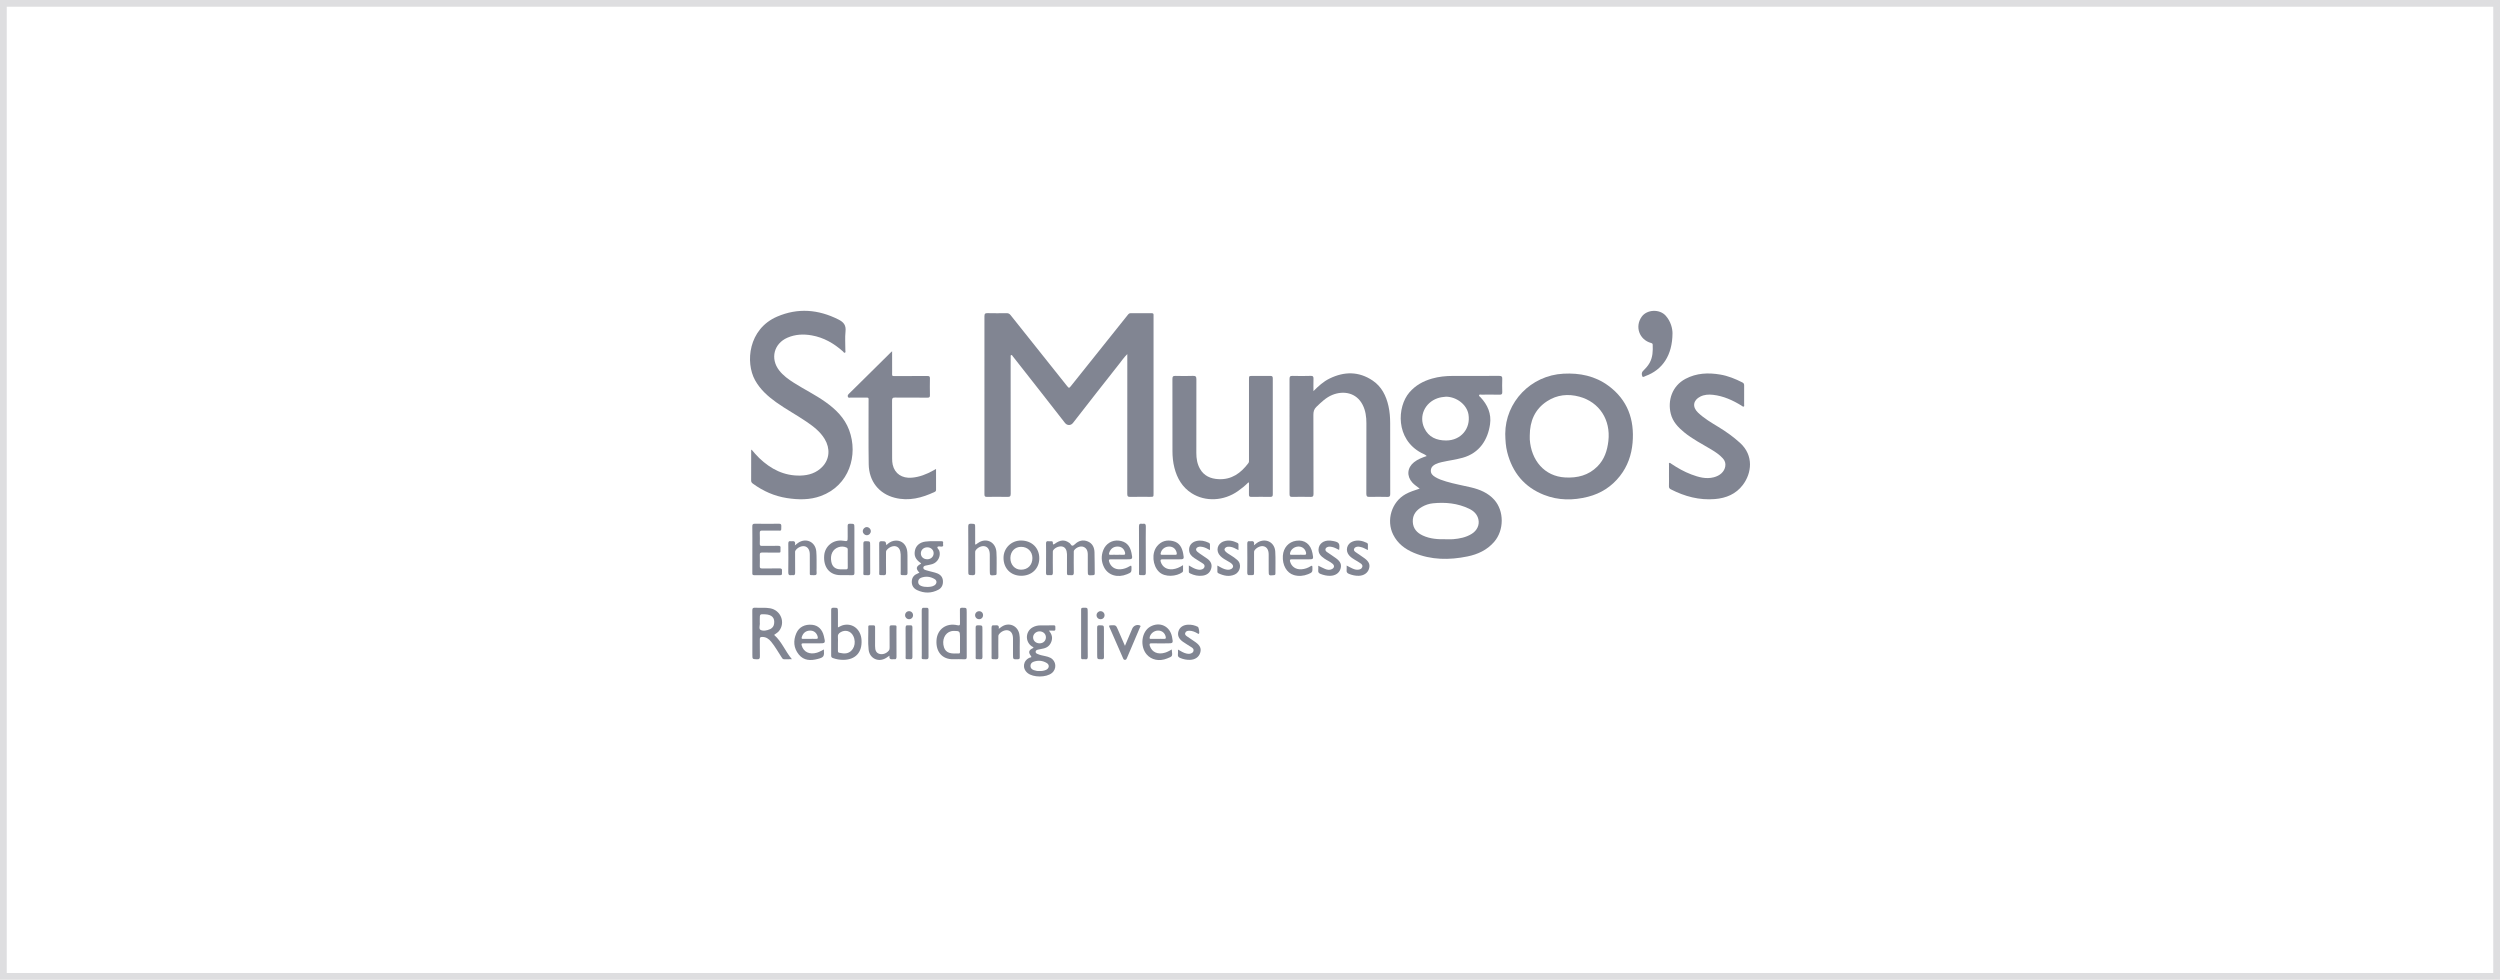 <svg width="370" height="145" viewBox="0 0 370 145" fill="none" xmlns="http://www.w3.org/2000/svg">
<rect x="0.5" y="0.5" width="369" height="144" stroke="#DEDEE0"/>
<g clip-path="url(#clip0)">
<path d="M166.84 52.404C166.351 52.892 166.02 53.377 165.66 53.835C163.369 56.747 161.076 59.658 158.808 62.588C158.474 63.018 157.932 63 157.611 62.586C155.251 59.544 152.866 56.521 150.49 53.492C150.288 53.234 150.087 52.973 149.881 52.717C149.82 52.641 149.773 52.502 149.65 52.554C149.534 52.602 149.581 52.739 149.58 52.838C149.575 53.261 149.576 53.683 149.576 54.107C149.577 60.425 149.574 66.743 149.586 73.06C149.587 73.453 149.467 73.549 149.099 73.541C148.095 73.517 147.09 73.525 146.085 73.537C145.815 73.541 145.696 73.493 145.696 73.173C145.706 64.383 145.707 55.594 145.697 46.804C145.696 46.425 145.817 46.339 146.161 46.346C147.099 46.366 148.039 46.364 148.978 46.349C149.241 46.345 149.405 46.435 149.569 46.64C152.331 50.117 155.099 53.589 157.869 57.06C158.216 57.496 158.218 57.489 158.559 57.06C161.356 53.559 164.154 50.061 166.949 46.559C167.055 46.427 167.171 46.351 167.345 46.352C168.376 46.356 169.407 46.359 170.438 46.351C170.659 46.349 170.748 46.431 170.726 46.653C170.716 46.758 170.725 46.864 170.725 46.97C170.725 55.654 170.725 64.338 170.725 73.022C170.725 73.536 170.725 73.534 170.207 73.533C169.228 73.531 168.25 73.517 167.272 73.541C166.923 73.549 166.833 73.444 166.834 73.097C166.844 66.726 166.841 60.355 166.841 53.985C166.84 53.49 166.84 52.995 166.84 52.404Z" fill="#818592"/>
<path d="M210.113 72.314C209.701 71.995 209.329 71.755 209.028 71.424C208.157 70.463 208.26 69.221 209.27 68.413C209.825 67.97 210.466 67.726 211.155 67.494C210.918 67.253 210.625 67.169 210.367 67.033C206.513 64.995 206.758 60.218 208.583 58.085C209.487 57.028 210.64 56.401 211.944 56.028C212.943 55.742 213.965 55.637 215.001 55.638C217.296 55.641 219.592 55.646 221.887 55.632C222.23 55.63 222.348 55.726 222.334 56.078C222.311 56.725 222.313 57.374 222.336 58.02C222.348 58.345 222.226 58.419 221.928 58.413C221.042 58.395 220.154 58.404 219.267 58.408C219.144 58.409 218.97 58.339 218.909 58.472C218.844 58.612 219.017 58.69 219.101 58.78C220.167 59.91 220.752 61.233 220.523 62.81C220.196 65.072 218.976 67.045 216.487 67.744C215.454 68.034 214.391 68.161 213.349 68.4C213.055 68.468 212.768 68.551 212.495 68.681C212.096 68.871 211.791 69.139 211.765 69.623C211.739 70.102 212.044 70.377 212.398 70.594C212.902 70.905 213.462 71.091 214.024 71.261C215.238 71.628 216.487 71.837 217.717 72.133C219.017 72.445 220.24 72.946 221.156 73.976C222.635 75.638 222.614 78.463 221.155 80.172C220.096 81.411 218.705 82.044 217.171 82.356C214.49 82.902 211.825 82.894 209.251 81.816C207.946 81.269 206.85 80.449 206.189 79.123C205.133 77.007 205.953 74.3 208.006 73.146C208.648 72.785 209.345 72.572 210.113 72.314ZM214.005 79.807C214.356 79.807 214.71 79.832 215.059 79.802C216.026 79.719 216.97 79.536 217.815 79.01C218.601 78.521 218.995 77.697 218.802 76.862C218.626 76.095 218.098 75.612 217.424 75.29C215.725 74.477 213.926 74.303 212.081 74.488C211.508 74.546 210.96 74.726 210.454 75.017C209.603 75.506 209.045 76.185 209.093 77.239C209.14 78.241 209.713 78.856 210.564 79.253C211.658 79.763 212.827 79.832 214.005 79.807ZM214.014 58.709C213.794 58.734 213.573 58.747 213.355 58.787C213.151 58.823 212.946 58.872 212.75 58.941C210.868 59.605 209.972 61.58 210.789 63.341C211.427 64.716 212.624 65.191 214.032 65.191C216.202 65.191 217.685 63.437 217.334 61.331C217.096 59.902 215.607 58.733 214.014 58.709Z" fill="#818592"/>
<path d="M111.226 66.537C111.602 66.972 111.959 67.402 112.361 67.788C114.075 69.433 116.053 70.446 118.467 70.385C119.704 70.353 120.837 69.998 121.722 69.066C122.781 67.95 122.897 66.377 122.051 64.973C121.386 63.871 120.396 63.12 119.365 62.416C117.896 61.411 116.323 60.572 114.873 59.534C113.629 58.642 112.502 57.635 111.744 56.261C110.297 53.636 110.746 48.698 115.012 46.86C118.075 45.54 121.107 45.786 124.082 47.282C124.868 47.677 125.237 48.134 125.137 49.061C125.04 49.976 125.116 50.909 125.113 51.834C125.112 51.959 125.18 52.135 125.06 52.199C124.922 52.272 124.846 52.091 124.755 52.009C123.417 50.818 121.915 49.952 120.141 49.638C118.911 49.42 117.701 49.473 116.534 49.981C114.54 50.851 113.973 53.063 115.303 54.8C115.905 55.587 116.695 56.146 117.515 56.666C119.039 57.635 120.667 58.428 122.144 59.475C123.675 60.56 124.994 61.833 125.672 63.652C127.052 67.357 125.685 71.871 121.479 73.41C119.838 74.01 118.152 73.977 116.458 73.713C114.618 73.426 112.96 72.694 111.452 71.597C111.29 71.478 111.167 71.365 111.168 71.124C111.18 69.63 111.174 68.137 111.175 66.643C111.175 66.621 111.195 66.6 111.226 66.537Z" fill="#818592"/>
<path d="M222.776 64.213C222.794 59.505 226.543 55.559 231.395 55.305C233.809 55.179 236.079 55.637 238.06 57.102C240.879 59.187 241.919 62.081 241.622 65.524C241.465 67.338 240.881 69.008 239.753 70.447C238.529 72.008 236.946 73.029 235.039 73.517C232.836 74.082 230.642 74.081 228.506 73.238C225.61 72.095 223.829 69.936 223.064 66.9C222.857 66.076 222.797 65.233 222.776 64.213ZM226.406 64.451C226.406 64.65 226.394 64.848 226.407 65.045C226.615 68.113 228.564 70.497 231.647 70.665C233.447 70.762 235.093 70.364 236.419 69.032C237.452 67.994 237.877 66.689 238.04 65.263C238.399 62.127 236.708 59.511 233.746 58.707C232.075 58.253 230.451 58.417 228.975 59.376C227.16 60.553 226.413 62.321 226.406 64.451Z" fill="#818592"/>
<path d="M184.75 71.398C184.283 71.879 183.766 72.293 183.222 72.678C181.128 74.159 178.395 74.298 176.36 72.995C174.985 72.114 174.212 70.802 173.813 69.236C173.607 68.425 173.524 67.599 173.524 66.763C173.524 63.207 173.528 59.652 173.517 56.097C173.515 55.732 173.614 55.62 173.978 55.632C174.839 55.658 175.701 55.659 176.561 55.63C176.957 55.616 177.067 55.734 177.065 56.139C177.05 59.774 177.059 63.408 177.058 67.043C177.058 67.861 177.181 68.649 177.587 69.371C178.192 70.449 179.186 70.853 180.332 70.915C182.266 71.019 183.65 70.027 184.762 68.536C184.876 68.382 184.849 68.21 184.849 68.041C184.851 64.076 184.85 60.11 184.85 56.145C184.85 55.64 184.848 55.639 185.362 55.639C186.236 55.638 187.11 55.651 187.984 55.635C188.263 55.63 188.373 55.691 188.373 56.001C188.365 61.724 188.366 67.447 188.374 73.17C188.375 73.483 188.256 73.543 187.982 73.539C187.056 73.526 186.13 73.525 185.204 73.54C184.933 73.545 184.835 73.464 184.843 73.184C184.859 72.607 184.848 72.028 184.848 71.45C184.814 71.433 184.782 71.415 184.75 71.398Z" fill="#818592"/>
<path d="M194.39 57.885C195.128 57.141 195.865 56.47 196.768 56.027C198.946 54.961 201.105 54.942 203.158 56.326C204.474 57.214 205.146 58.563 205.492 60.092C205.682 60.934 205.744 61.789 205.744 62.65C205.743 66.138 205.74 69.627 205.753 73.115C205.753 73.445 205.666 73.551 205.339 73.543C204.453 73.523 203.565 73.519 202.679 73.541C202.321 73.55 202.215 73.441 202.217 73.072C202.231 69.596 202.223 66.121 202.227 62.646C202.228 61.696 202.107 60.771 201.672 59.918C200.74 58.09 198.821 57.786 197.195 58.444C196.253 58.825 195.545 59.529 194.822 60.221C194.462 60.565 194.379 60.938 194.381 61.412C194.396 65.31 194.385 69.208 194.399 73.106C194.401 73.466 194.296 73.551 193.957 73.542C193.057 73.518 192.157 73.524 191.257 73.54C190.962 73.546 190.852 73.476 190.852 73.146C190.861 67.464 190.86 61.782 190.85 56.1C190.849 55.75 190.923 55.618 191.302 55.632C192.201 55.663 193.102 55.654 194.001 55.629C194.325 55.62 194.404 55.737 194.396 56.037C194.378 56.653 194.39 57.269 194.39 57.885Z" fill="#818592"/>
<path d="M247.009 70.375C247.008 69.847 247.005 69.318 247.012 68.79C247.014 68.695 246.948 68.561 247.079 68.51C247.172 68.475 247.244 68.567 247.318 68.617C248.266 69.253 249.254 69.817 250.322 70.219C251.392 70.621 252.474 70.937 253.641 70.638C254.558 70.402 255.201 69.819 255.339 69.037C255.422 68.57 255.289 68.181 254.979 67.837C254.481 67.284 253.868 66.884 253.239 66.506C251.883 65.693 250.465 64.977 249.236 63.963C248.344 63.227 247.559 62.395 247.271 61.223C246.796 59.292 247.453 57.13 249.451 56.07C251.085 55.203 252.823 55.134 254.596 55.434C255.75 55.629 256.825 56.07 257.868 56.598C258.08 56.706 258.137 56.836 258.134 57.058C258.126 57.996 258.133 58.934 258.132 59.873C258.132 59.974 258.177 60.114 258.083 60.168C257.968 60.232 257.869 60.112 257.772 60.052C256.458 59.238 255.075 58.608 253.525 58.433C252.881 58.361 252.245 58.396 251.651 58.691C250.58 59.224 250.428 60.222 251.293 61.053C252.199 61.923 253.275 62.55 254.337 63.196C255.469 63.883 256.539 64.65 257.524 65.544C259.588 67.418 259.251 70.027 257.948 71.759C256.919 73.127 255.461 73.725 253.81 73.862C251.495 74.054 249.338 73.476 247.286 72.421C247.091 72.32 246.995 72.198 247.004 71.961C247.022 71.433 247.01 70.904 247.009 70.375Z" fill="#818592"/>
<path d="M138.534 69.401C138.534 70.484 138.532 71.486 138.536 72.488C138.536 72.638 138.479 72.732 138.343 72.797C136.458 73.686 134.514 74.204 132.43 73.671C130.082 73.071 128.609 71.225 128.569 68.716C128.52 65.65 128.556 62.583 128.549 59.517C128.548 58.754 128.652 58.849 127.884 58.844C127.232 58.84 126.579 58.851 125.927 58.84C125.776 58.838 125.567 58.95 125.483 58.719C125.408 58.513 125.538 58.378 125.676 58.243C126.398 57.537 127.115 56.825 127.834 56.116C129.169 54.796 130.503 53.476 131.837 52.157C131.88 52.114 131.929 52.078 132.033 51.988C132.033 53.029 132.029 54.002 132.035 54.975C132.039 55.747 131.928 55.653 132.69 55.655C134.217 55.659 135.743 55.663 137.27 55.651C137.536 55.648 137.635 55.713 137.629 56C137.612 56.833 137.614 57.665 137.63 58.498C137.635 58.775 137.549 58.854 137.275 58.853C135.67 58.84 134.065 58.857 132.461 58.839C132.115 58.834 132.023 58.933 132.025 59.282C132.039 62.137 132.029 64.992 132.035 67.847C132.036 68.162 132.052 68.487 132.123 68.791C132.43 70.106 133.494 70.815 134.926 70.699C136.082 70.605 137.129 70.19 138.132 69.628C138.243 69.564 138.355 69.501 138.534 69.401Z" fill="#818592"/>
<path d="M247.53 49.316C247.516 52.577 246.049 54.737 243.549 55.646C243.394 55.703 243.159 55.899 243.067 55.698C242.963 55.469 242.924 55.155 243.154 54.923C243.523 54.55 243.883 54.174 244.143 53.706C244.612 52.859 244.637 51.944 244.599 51.014C244.592 50.853 244.508 50.803 244.361 50.762C242.618 50.285 241.926 48.346 242.969 46.879C243.744 45.789 245.612 45.703 246.523 46.721C247.307 47.596 247.527 48.664 247.53 49.316Z" fill="#818592"/>
<path d="M114.568 93.969C115.706 94.949 116.2 96.373 117.205 97.566C116.728 97.566 116.381 97.561 116.034 97.567C115.839 97.571 115.775 97.428 115.686 97.295C115.169 96.519 114.724 95.692 114.128 94.969C113.779 94.546 113.371 94.258 112.792 94.268C112.54 94.272 112.448 94.343 112.452 94.605C112.464 95.437 112.442 96.27 112.464 97.102C112.473 97.445 112.404 97.593 112.022 97.575C111.351 97.544 111.35 97.569 111.35 96.871C111.35 94.704 111.359 92.537 111.34 90.371C111.337 90.003 111.451 89.924 111.782 89.943C112.51 89.985 113.244 89.895 113.969 90.024C115.572 90.309 116.29 92.153 115.287 93.398C115.092 93.638 114.816 93.767 114.568 93.969ZM112.449 92.147C112.509 92.46 112.258 93.056 112.547 93.217C112.943 93.437 113.508 93.319 113.977 93.114C114.025 93.093 114.07 93.066 114.113 93.037C114.365 92.87 114.518 92.641 114.565 92.334C114.701 91.452 114.252 90.966 113.246 90.918C112.448 90.879 112.449 90.879 112.449 91.667C112.449 91.798 112.449 91.93 112.449 92.147Z" fill="#818592"/>
<path d="M154.818 82.595C154.818 81.882 154.829 81.168 154.812 80.455C154.806 80.181 154.88 80.062 155.161 80.101C155.289 80.118 155.422 80.107 155.552 80.102C155.717 80.095 155.832 80.126 155.822 80.335C155.806 80.666 155.936 80.605 156.134 80.462C156.911 79.897 157.541 79.853 158.19 80.3C158.265 80.352 158.357 80.401 158.399 80.475C158.613 80.856 158.791 80.834 159.102 80.531C159.638 80.009 160.304 79.836 161.015 80.143C161.693 80.436 161.963 81.032 161.986 81.733C162.02 82.775 162.007 83.819 162.021 84.862C162.023 85.043 161.967 85.111 161.776 85.125C160.992 85.183 160.993 85.191 160.993 84.419C160.993 83.639 160.995 82.859 160.993 82.081C160.991 81.45 160.766 81.074 160.305 80.92C159.894 80.783 159.294 81.016 158.989 81.42C158.899 81.539 158.919 81.67 158.918 81.798C158.916 82.776 158.904 83.754 158.925 84.731C158.932 85.052 158.833 85.166 158.529 85.125C158.427 85.111 158.319 85.112 158.217 85.124C157.972 85.153 157.908 85.046 157.911 84.807C157.924 83.949 157.916 83.09 157.915 82.231C157.915 82.152 157.915 82.073 157.912 81.993C157.887 81.403 157.673 81.028 157.289 80.907C156.84 80.765 156.181 81.01 155.892 81.414C155.806 81.536 155.819 81.661 155.818 81.792C155.818 82.77 155.805 83.748 155.825 84.725C155.831 85.037 155.749 85.168 155.436 85.122C155.347 85.11 155.253 85.111 155.163 85.123C154.893 85.16 154.802 85.055 154.809 84.773C154.827 84.047 154.815 83.32 154.815 82.594C154.817 82.595 154.817 82.595 154.818 82.595Z" fill="#818592"/>
<path d="M136.075 84.754C135.492 84.159 135.568 83.814 136.322 83.429C136.304 83.396 136.296 83.35 136.268 83.331C135.491 82.798 135.238 82.234 135.421 81.43C135.576 80.746 136.125 80.267 136.949 80.156C137.753 80.047 138.564 80.118 139.372 80.1C139.632 80.095 139.594 80.287 139.571 80.431C139.545 80.595 139.718 80.858 139.381 80.896C139.164 80.92 138.853 80.788 138.753 80.95C138.647 81.124 138.95 81.303 139.019 81.517C139.276 82.313 138.798 83.239 137.966 83.492C137.692 83.575 137.407 83.619 137.126 83.679C136.921 83.722 136.673 83.747 136.654 84.007C136.633 84.273 136.892 84.335 137.08 84.398C137.389 84.501 137.71 84.565 138.024 84.651C138.263 84.716 138.507 84.77 138.734 84.866C139.215 85.069 139.522 85.425 139.555 85.972C139.588 86.534 139.386 87.007 138.894 87.272C137.861 87.827 136.787 87.831 135.733 87.337C135.195 87.085 134.904 86.637 134.948 85.999C134.989 85.405 135.324 85.068 135.839 84.866C135.907 84.841 135.972 84.804 136.075 84.754ZM137.286 86.869C137.605 86.849 137.987 86.846 138.315 86.621C138.673 86.375 138.701 85.93 138.337 85.709C137.705 85.327 137.018 85.243 136.319 85.509C136.046 85.613 135.881 85.833 135.89 86.149C135.9 86.458 136.095 86.622 136.35 86.724C136.63 86.838 136.928 86.869 137.286 86.869ZM137.255 81.001C136.693 80.999 136.279 81.387 136.286 81.908C136.292 82.421 136.686 82.775 137.248 82.771C137.784 82.768 138.182 82.383 138.179 81.869C138.178 81.389 137.767 81.003 137.255 81.001Z" fill="#818592"/>
<path d="M155.238 93.334C155.704 93.885 155.812 94.394 155.599 94.971C155.397 95.513 155.019 95.836 154.474 95.968C154.195 96.036 153.911 96.081 153.631 96.146C153.464 96.185 153.287 96.243 153.273 96.454C153.26 96.67 153.444 96.736 153.596 96.803C153.945 96.957 154.319 97.024 154.689 97.103C154.958 97.161 155.224 97.229 155.468 97.359C156.331 97.822 156.439 98.993 155.677 99.61C154.839 100.289 152.924 100.29 152.087 99.612C151.252 98.935 151.41 97.764 152.388 97.335C152.482 97.294 152.774 97.336 152.56 97.055C152.17 96.544 152.253 96.228 152.826 95.946C152.871 95.924 152.917 95.904 152.966 95.882C152.914 95.73 152.769 95.706 152.668 95.633C151.676 94.911 151.777 93.409 152.859 92.832C153.2 92.65 153.567 92.564 153.949 92.559C154.601 92.549 155.254 92.573 155.905 92.547C156.263 92.533 156.185 92.759 156.191 92.959C156.197 93.158 156.239 93.373 155.915 93.338C155.726 93.317 155.534 93.334 155.238 93.334ZM153.833 99.312C154.176 99.325 154.499 99.279 154.799 99.148C155.289 98.933 155.367 98.399 154.929 98.132C154.309 97.754 153.628 97.692 152.946 97.948C152.68 98.048 152.492 98.274 152.509 98.588C152.527 98.899 152.726 99.081 153.007 99.18C153.279 99.276 153.558 99.327 153.833 99.312ZM153.858 95.214C154.402 95.215 154.791 94.844 154.796 94.323C154.801 93.823 154.382 93.434 153.847 93.441C153.325 93.447 152.891 93.859 152.898 94.338C152.906 94.845 153.309 95.213 153.858 95.214Z" fill="#818592"/>
<path d="M111.348 81.307C111.348 80.184 111.359 79.061 111.341 77.938C111.336 77.621 111.401 77.504 111.742 77.51C112.915 77.532 114.09 77.529 115.263 77.512C115.557 77.507 115.647 77.588 115.635 77.887C115.605 78.643 115.725 78.525 114.984 78.532C114.253 78.538 113.523 78.54 112.792 78.527C112.548 78.522 112.439 78.58 112.448 78.854C112.467 79.394 112.465 79.937 112.45 80.479C112.444 80.721 112.52 80.797 112.76 80.793C113.555 80.779 114.351 80.8 115.147 80.78C115.435 80.773 115.567 80.848 115.514 81.152C115.509 81.177 115.513 81.205 115.513 81.231C115.5 81.852 115.608 81.78 114.979 81.783C114.249 81.786 113.518 81.793 112.788 81.778C112.533 81.772 112.443 81.85 112.45 82.113C112.465 82.681 112.465 83.25 112.45 83.818C112.443 84.068 112.538 84.133 112.767 84.13C113.628 84.121 114.489 84.141 115.349 84.121C115.662 84.114 115.779 84.213 115.734 84.523C115.719 84.627 115.722 84.735 115.732 84.839C115.751 85.037 115.685 85.126 115.473 85.125C114.182 85.118 112.89 85.118 111.599 85.126C111.342 85.127 111.343 84.983 111.344 84.795C111.35 83.632 111.348 82.469 111.348 81.307Z" fill="#818592"/>
<path d="M124.015 92.859C124.343 92.697 124.593 92.556 124.877 92.498C126.252 92.213 127.407 93.184 127.506 94.709C127.626 96.559 126.595 97.668 124.764 97.658C124.251 97.656 123.755 97.568 123.27 97.393C123.085 97.327 123.011 97.23 123.012 97.021C123.02 94.776 123.021 92.532 123.013 90.287C123.012 90.032 123.077 89.945 123.337 89.945C124.015 89.944 124.015 89.931 124.014 90.634C124.015 91.355 124.015 92.076 124.015 92.859ZM124.015 95.177C124.015 95.56 124.02 95.943 124.013 96.325C124.01 96.477 124.049 96.581 124.21 96.609C124.581 96.677 124.952 96.763 125.331 96.672C126.34 96.429 126.805 95.191 126.286 94.128C125.917 93.369 125.077 93.141 124.37 93.593C124.117 93.755 123.974 93.94 124.008 94.267C124.04 94.568 124.015 94.874 124.015 95.177Z" fill="#818592"/>
<path d="M143.071 93.767C143.071 94.916 143.064 96.064 143.076 97.212C143.079 97.48 143.015 97.585 142.73 97.573C142.183 97.55 141.635 97.553 141.089 97.566C139.471 97.605 138.479 96.485 138.603 94.733C138.719 93.105 140.076 92.156 141.684 92.532C142.004 92.607 142.091 92.555 142.078 92.218C142.055 91.573 142.085 90.925 142.067 90.278C142.06 90.014 142.143 89.943 142.399 89.945C143.07 89.95 143.071 89.937 143.071 90.6C143.072 91.655 143.072 92.711 143.071 93.767ZM142.078 95.118C142.079 95.118 142.079 95.118 142.08 95.118C142.08 94.815 142.081 94.511 142.08 94.208C142.077 93.449 142.004 93.375 141.235 93.375C141.08 93.375 140.921 93.383 140.772 93.42C139.827 93.653 139.356 94.739 139.716 95.825C139.846 96.213 140.096 96.478 140.478 96.611C140.946 96.774 141.432 96.701 141.911 96.712C142.085 96.715 142.078 96.584 142.078 96.463C142.078 96.015 142.078 95.566 142.078 95.118Z" fill="#818592"/>
<path d="M126.451 81.348C126.451 82.496 126.443 83.644 126.457 84.792C126.461 85.056 126.377 85.133 126.125 85.126C125.539 85.111 124.953 85.124 124.366 85.121C122.793 85.112 121.849 83.967 121.979 82.229C122.085 80.801 123.346 79.81 124.774 80.03C125.458 80.135 125.458 80.135 125.458 79.422C125.458 78.907 125.469 78.393 125.453 77.879C125.445 77.619 125.498 77.504 125.791 77.51C126.452 77.523 126.452 77.506 126.451 78.181C126.451 78.709 126.451 79.237 126.451 79.765C126.451 80.293 126.451 80.82 126.451 81.348ZM125.464 82.707C125.464 82.259 125.463 81.811 125.465 81.363C125.466 81.225 125.448 81.116 125.3 81.043C124.551 80.673 123.552 81.011 123.176 81.765C122.96 82.199 122.951 82.656 123.03 83.117C123.158 83.853 123.611 84.238 124.355 84.26C124.628 84.269 124.902 84.25 125.174 84.264C125.394 84.276 125.476 84.199 125.469 83.972C125.455 83.551 125.465 83.129 125.464 82.707Z" fill="#818592"/>
<path d="M144.392 80.618C144.596 80.478 144.783 80.316 144.997 80.206C146.168 79.61 147.385 80.326 147.471 81.711C147.537 82.764 147.488 83.824 147.495 84.881C147.495 85.045 147.441 85.106 147.271 85.123C146.505 85.202 146.489 85.194 146.489 84.419C146.489 83.639 146.494 82.86 146.487 82.081C146.482 81.416 146.24 80.995 145.808 80.864C145.35 80.725 144.72 80.988 144.402 81.445C144.312 81.576 144.323 81.719 144.323 81.864C144.323 82.815 144.315 83.766 144.33 84.717C144.335 85.01 144.283 85.142 143.95 85.13C143.307 85.107 143.306 85.128 143.306 84.481C143.306 82.301 143.315 80.121 143.297 77.942C143.294 77.582 143.397 77.494 143.735 77.509C144.321 77.536 144.322 77.516 144.323 78.093C144.324 78.806 144.32 79.52 144.326 80.233C144.329 80.357 144.278 80.495 144.392 80.618Z" fill="#818592"/>
<path d="M151.124 85.215C149.588 85.207 148.517 84.113 148.521 82.558C148.524 81.109 149.694 79.972 151.153 79.996C152.737 80.023 153.83 81.112 153.815 82.647C153.801 84.161 152.687 85.224 151.124 85.215ZM151.127 80.931C150.21 80.929 149.551 81.607 149.537 82.568C149.523 83.571 150.193 84.314 151.114 84.314C152.124 84.314 152.799 83.621 152.796 82.588C152.795 81.627 152.096 80.933 151.127 80.931Z" fill="#818592"/>
<path d="M192.607 82.783C192.125 82.783 191.642 82.787 191.16 82.78C190.928 82.777 190.869 82.858 190.928 83.09C191.121 83.856 191.77 84.312 192.616 84.255C193.108 84.221 193.56 84.06 193.975 83.799C194.186 83.667 194.229 83.722 194.238 83.955C194.262 84.654 194.234 84.726 193.602 84.98C192.917 85.255 192.205 85.317 191.494 85.109C190.425 84.796 189.768 83.625 189.863 82.252C189.945 81.062 190.71 80.2 191.835 80.031C193.087 79.842 193.995 80.539 194.249 81.883C194.419 82.783 194.419 82.783 193.547 82.783C193.234 82.783 192.92 82.782 192.607 82.783ZM192.068 82.11C192.379 82.11 192.692 82.093 193.001 82.115C193.317 82.136 193.346 81.986 193.281 81.733C193.14 81.192 192.682 80.857 192.116 80.889C191.515 80.924 191.008 81.359 190.923 81.891C190.89 82.09 190.98 82.112 191.134 82.111C191.446 82.107 191.756 82.11 192.068 82.11Z" fill="#818592"/>
<path d="M175.09 83.642C175.09 83.985 175.088 84.233 175.091 84.48C175.092 84.584 175.046 84.652 174.966 84.71C174.137 85.301 172.431 85.497 171.535 84.633C170.574 83.704 170.406 81.854 171.252 80.828C171.873 80.075 172.693 79.86 173.614 80.082C174.555 80.307 174.944 81.037 175.108 81.917C175.268 82.777 175.252 82.781 174.407 82.782C173.625 82.784 172.843 82.794 172.062 82.778C171.757 82.772 171.708 82.877 171.792 83.151C172.026 83.916 172.705 84.342 173.564 84.246C174.092 84.187 174.568 83.981 175.09 83.642ZM172.978 82.11C172.978 82.11 172.978 82.11 172.978 82.111C173.29 82.111 173.603 82.1 173.916 82.114C174.162 82.126 174.198 82.025 174.15 81.806C174.025 81.238 173.616 80.893 173.039 80.889C172.416 80.886 171.898 81.293 171.781 81.868C171.747 82.037 171.777 82.115 171.963 82.111C172.301 82.104 172.64 82.11 172.978 82.11Z" fill="#818592"/>
<path d="M165.844 82.783C165.362 82.783 164.879 82.795 164.398 82.778C164.102 82.767 164.078 82.881 164.153 83.132C164.381 83.884 165.011 84.313 165.832 84.255C166.31 84.221 166.75 84.065 167.157 83.818C167.372 83.687 167.463 83.662 167.463 83.976C167.465 84.689 167.461 84.714 166.8 84.987C165.408 85.562 164.003 85.147 163.402 83.96C162.981 83.129 162.947 82.256 163.295 81.392C163.677 80.444 164.596 79.904 165.575 80.009C166.619 80.122 167.237 80.715 167.457 81.818C167.649 82.78 167.649 82.78 166.705 82.781C166.417 82.783 166.131 82.783 165.844 82.783ZM165.282 82.109C165.594 82.109 165.907 82.094 166.218 82.114C166.536 82.135 166.564 81.99 166.493 81.732C166.351 81.217 165.969 80.903 165.445 80.889C164.822 80.871 164.369 81.199 164.17 81.788C164.094 82.013 164.096 82.133 164.384 82.114C164.682 82.094 164.983 82.109 165.282 82.109Z" fill="#818592"/>
<path d="M121.936 96.117C122.009 97.146 121.94 97.287 121.022 97.526C119.99 97.796 118.97 97.789 118.224 96.87C117.449 95.916 117.376 94.818 117.859 93.707C118.259 92.787 119.148 92.355 120.22 92.473C121.091 92.569 121.691 93.152 121.929 94.131C122.192 95.217 122.192 95.217 121.114 95.217C120.372 95.217 119.629 95.225 118.887 95.214C118.634 95.21 118.58 95.28 118.652 95.535C118.929 96.501 119.816 96.922 120.913 96.596C121.265 96.491 121.576 96.301 121.936 96.117ZM119.837 94.552C120.137 94.552 120.438 94.534 120.736 94.557C121.064 94.581 121.076 94.424 121.003 94.174C120.85 93.646 120.438 93.323 119.909 93.327C119.281 93.331 118.853 93.669 118.668 94.275C118.604 94.486 118.63 94.563 118.86 94.554C119.185 94.543 119.511 94.551 119.837 94.552Z" fill="#818592"/>
<path d="M173.42 96.118C173.535 97.206 173.56 97.115 172.73 97.454C171.571 97.927 170.4 97.668 169.707 96.855C168.668 95.637 168.952 93.465 170.244 92.741C171.641 91.959 173.148 92.663 173.458 94.243C173.649 95.217 173.649 95.217 172.697 95.217C171.953 95.217 171.21 95.232 170.467 95.21C170.111 95.199 170.082 95.321 170.185 95.624C170.496 96.534 171.369 96.918 172.433 96.593C172.771 96.489 173.081 96.321 173.42 96.118ZM171.314 94.551C171.639 94.551 171.966 94.539 172.291 94.555C172.544 94.568 172.572 94.454 172.526 94.242C172.404 93.67 171.953 93.307 171.371 93.323C170.774 93.339 170.233 93.804 170.146 94.354C170.116 94.54 170.204 94.552 170.337 94.552C170.663 94.552 170.989 94.552 171.314 94.551Z" fill="#818592"/>
<path d="M131.648 97.037C131.442 97.177 131.297 97.282 131.145 97.377C130.025 98.073 128.709 97.476 128.557 96.158C128.427 95.03 128.534 93.888 128.507 92.753C128.503 92.592 128.586 92.549 128.725 92.552C128.895 92.556 129.065 92.562 129.233 92.549C129.464 92.531 129.518 92.635 129.515 92.853C129.505 93.778 129.51 94.702 129.511 95.627C129.513 96.28 129.69 96.612 130.107 96.759C130.593 96.929 131.197 96.725 131.544 96.286C131.662 96.137 131.663 95.973 131.663 95.8C131.661 94.835 131.672 93.871 131.655 92.907C131.65 92.633 131.711 92.54 131.994 92.547C132.833 92.567 132.669 92.477 132.674 93.24C132.684 94.548 132.668 95.856 132.683 97.164C132.686 97.466 132.619 97.62 132.298 97.565C132.273 97.56 132.245 97.561 132.219 97.564C131.874 97.599 131.554 97.601 131.648 97.037Z" fill="#818592"/>
<path d="M147.812 93.069C147.967 92.958 148.117 92.841 148.277 92.736C149.324 92.049 150.607 92.587 150.856 93.824C150.986 94.464 150.903 95.116 150.917 95.761C150.928 96.263 150.912 96.766 150.924 97.267C150.93 97.488 150.861 97.563 150.636 97.57C149.923 97.589 149.923 97.599 149.923 96.874C149.923 96.081 149.926 95.288 149.922 94.495C149.919 93.84 149.671 93.425 149.219 93.3C148.763 93.174 148.131 93.456 147.826 93.912C147.736 94.046 147.754 94.189 147.754 94.331C147.752 95.283 147.742 96.235 147.759 97.186C147.763 97.473 147.698 97.583 147.394 97.57C146.627 97.539 146.76 97.648 146.755 96.913C146.746 95.591 146.76 94.269 146.747 92.948C146.744 92.65 146.814 92.494 147.135 92.551C147.147 92.553 147.161 92.551 147.174 92.551C147.511 92.549 147.933 92.437 147.812 93.069Z" fill="#818592"/>
<path d="M131.18 80.682C131.502 80.367 131.848 80.125 132.285 80.041C133.189 79.867 133.956 80.346 134.202 81.244C134.29 81.566 134.305 81.895 134.306 82.226C134.308 83.072 134.296 83.917 134.311 84.762C134.316 85.03 134.254 85.135 133.969 85.127C133.153 85.103 133.314 85.195 133.305 84.457C133.296 83.77 133.303 83.084 133.303 82.397C133.303 82.278 133.303 82.159 133.299 82.041C133.269 81.387 133.04 80.992 132.618 80.864C132.168 80.728 131.545 80.989 131.21 81.444C131.122 81.563 131.13 81.69 131.13 81.821C131.129 82.798 131.118 83.776 131.136 84.753C131.142 85.052 131.059 85.139 130.765 85.127C129.998 85.097 130.134 85.214 130.13 84.472C130.12 83.138 130.137 81.804 130.12 80.47C130.116 80.166 130.206 80.09 130.494 80.099C131.078 80.117 131.079 80.099 131.18 80.682Z" fill="#818592"/>
<path d="M117.638 80.721C117.861 80.546 117.976 80.447 118.099 80.359C119.263 79.536 120.684 80.174 120.81 81.611C120.881 82.425 120.844 83.248 120.854 84.066C120.856 84.278 120.83 84.492 120.858 84.7C120.908 85.067 120.755 85.147 120.421 85.128C119.764 85.093 119.857 85.224 119.852 84.528C119.847 83.709 119.853 82.889 119.85 82.07C119.848 81.428 119.595 80.99 119.158 80.863C118.693 80.727 118.023 81.02 117.73 81.482C117.651 81.606 117.674 81.737 117.674 81.866C117.673 82.818 117.664 83.769 117.681 84.721C117.687 85.019 117.622 85.177 117.298 85.124C117.247 85.115 117.193 85.114 117.143 85.123C116.774 85.188 116.656 85.054 116.663 84.66C116.689 83.272 116.681 81.885 116.667 80.497C116.663 80.198 116.725 80.041 117.049 80.101C117.087 80.108 117.128 80.11 117.165 80.104C117.552 80.041 117.777 80.15 117.638 80.721Z" fill="#818592"/>
<path d="M185.569 80.714C185.903 80.452 186.117 80.26 186.383 80.15C187.533 79.677 188.661 80.356 188.738 81.636C188.802 82.716 188.755 83.802 188.763 84.884C188.763 85.051 188.704 85.109 188.538 85.125C187.766 85.204 187.766 85.209 187.765 84.412C187.764 83.633 187.765 82.854 187.764 82.075C187.764 81.42 187.527 81.001 187.081 80.865C186.626 80.725 185.997 80.993 185.677 81.45C185.584 81.583 185.6 81.726 185.6 81.869C185.597 82.78 185.601 83.691 185.601 84.603C185.602 85.123 185.602 85.123 185.107 85.121C185.068 85.121 185.028 85.116 184.99 85.122C184.688 85.169 184.59 85.056 184.594 84.734C184.612 83.321 184.61 81.908 184.594 80.494C184.59 80.186 184.669 80.049 184.981 80.103C185.006 80.106 185.034 80.106 185.06 80.103C185.444 80.048 185.724 80.11 185.569 80.714Z" fill="#818592"/>
<path d="M174.338 96.134C174.8 96.39 175.173 96.637 175.615 96.729C175.797 96.767 175.973 96.789 176.154 96.74C176.377 96.68 176.579 96.586 176.639 96.335C176.704 96.066 176.525 95.915 176.336 95.791C175.91 95.511 175.464 95.263 175.051 94.966C174.43 94.521 174.232 93.997 174.419 93.41C174.6 92.835 175.101 92.495 175.806 92.455C176.327 92.425 176.816 92.537 177.28 92.77C177.428 92.845 177.566 93.669 177.446 93.779C177.355 93.863 177.276 93.769 177.205 93.727C176.839 93.513 176.456 93.353 176.027 93.351C175.769 93.35 175.515 93.392 175.415 93.675C175.315 93.954 175.548 94.087 175.718 94.211C176.131 94.51 176.572 94.769 176.98 95.072C177.639 95.559 177.816 96.01 177.628 96.619C177.434 97.253 176.871 97.636 176.122 97.658C175.619 97.672 175.142 97.578 174.676 97.382C174.428 97.277 174.293 97.154 174.332 96.86C174.362 96.643 174.338 96.42 174.338 96.134Z" fill="#818592"/>
<path d="M199.303 83.701C199.645 83.876 199.917 84.031 200.203 84.157C200.466 84.274 200.746 84.351 201.04 84.312C201.299 84.277 201.532 84.186 201.618 83.912C201.71 83.622 201.496 83.469 201.305 83.336C201.048 83.157 200.774 83.003 200.504 82.843C200.221 82.676 199.949 82.494 199.722 82.255C199.049 81.545 199.299 80.466 200.214 80.135C200.938 79.872 201.625 80.025 202.296 80.344C202.403 80.396 202.452 80.471 202.45 80.592C202.446 80.851 202.448 81.11 202.448 81.411C202.087 81.248 201.791 81.049 201.445 80.972C201.268 80.933 201.092 80.881 200.905 80.908C200.688 80.94 200.491 81.011 200.405 81.233C200.313 81.47 200.491 81.612 200.645 81.723C201.078 82.037 201.537 82.317 201.966 82.637C202.635 83.137 202.806 83.598 202.598 84.221C202.395 84.827 201.826 85.2 201.1 85.218C200.596 85.231 200.122 85.125 199.653 84.937C199.377 84.826 199.265 84.674 199.299 84.377C199.322 84.171 199.303 83.961 199.303 83.701Z" fill="#818592"/>
<path d="M183.292 81.419C182.842 81.184 182.469 80.964 182.03 80.916C181.83 80.894 181.637 80.902 181.459 80.996C181.194 81.137 181.152 81.394 181.365 81.611C181.587 81.838 181.856 82.002 182.126 82.163C182.474 82.371 182.803 82.604 183.111 82.873C183.852 83.516 183.519 84.673 182.76 85.02C181.918 85.405 181.106 85.215 180.313 84.839C180.221 84.797 180.171 84.728 180.172 84.623C180.173 84.337 180.172 84.05 180.172 83.699C180.569 83.909 180.893 84.125 181.263 84.235C181.582 84.33 181.901 84.387 182.213 84.215C182.54 84.036 182.585 83.742 182.329 83.474C182.154 83.291 181.933 83.176 181.717 83.053C181.331 82.833 180.941 82.62 180.621 82.3C179.882 81.558 180.133 80.458 181.12 80.12C181.819 79.882 182.479 80.029 183.123 80.338C183.246 80.396 183.298 80.479 183.295 80.615C183.288 80.863 183.292 81.111 183.292 81.419Z" fill="#818592"/>
<path d="M179.074 81.421C178.698 81.213 178.39 81.04 178.044 80.958C177.813 80.903 177.58 80.871 177.349 80.95C176.989 81.074 176.909 81.39 177.192 81.644C177.415 81.844 177.675 82.001 177.922 82.172C178.179 82.352 178.447 82.516 178.699 82.703C179.196 83.072 179.441 83.548 179.246 84.182C179.053 84.812 178.587 85.118 177.976 85.2C177.341 85.284 176.732 85.152 176.153 84.872C176.044 84.819 175.946 84.766 175.947 84.617C175.951 84.33 175.949 84.043 175.949 83.689C176.314 83.893 176.617 84.091 176.958 84.205C177.26 84.306 177.562 84.376 177.876 84.272C178.074 84.206 178.225 84.085 178.27 83.87C178.314 83.659 178.193 83.508 178.037 83.405C177.612 83.124 177.17 82.868 176.747 82.585C176.357 82.323 176.037 81.995 175.992 81.488C175.928 80.78 176.35 80.237 177.077 80.067C177.704 79.921 178.291 80.05 178.863 80.315C178.991 80.374 179.081 80.445 179.076 80.607C179.068 80.853 179.074 81.102 179.074 81.421Z" fill="#818592"/>
<path d="M198.191 81.392C197.846 81.229 197.523 81.023 197.15 80.951C196.958 80.913 196.767 80.871 196.57 80.929C196.385 80.983 196.219 81.063 196.171 81.267C196.126 81.462 196.249 81.6 196.389 81.699C196.838 82.015 197.305 82.306 197.746 82.632C198.414 83.125 198.592 83.594 198.385 84.218C198.182 84.831 197.625 85.196 196.89 85.22C196.384 85.237 195.91 85.124 195.441 84.942C195.183 84.843 195.068 84.698 195.097 84.413C195.12 84.197 195.102 83.976 195.102 83.721C195.468 83.898 195.776 84.063 196.097 84.198C196.428 84.337 196.773 84.406 197.119 84.231C197.489 84.044 197.542 83.717 197.229 83.444C196.861 83.123 196.402 82.944 196.005 82.667C195.534 82.339 195.111 81.973 195.142 81.305C195.18 80.478 195.897 79.93 196.873 80.006C197.015 80.017 197.158 80.042 197.299 80.069C198.193 80.24 198.321 80.428 198.191 81.392Z" fill="#818592"/>
<path d="M166.494 95.584C166.885 94.66 167.229 93.852 167.571 93.042C167.755 92.606 168.26 92.386 168.693 92.559C168.916 92.649 168.745 92.783 168.705 92.877C168.236 93.996 167.759 95.11 167.283 96.226C167.113 96.626 166.937 97.024 166.772 97.426C166.718 97.557 166.664 97.654 166.501 97.66C166.333 97.666 166.277 97.57 166.22 97.44C165.546 95.895 164.871 94.349 164.19 92.805C164.11 92.622 164.121 92.56 164.345 92.548C165.162 92.507 165.159 92.499 165.484 93.261C165.801 93.998 166.123 94.733 166.494 95.584Z" fill="#818592"/>
<path d="M169.575 81.289C169.576 82.438 169.567 83.588 169.581 84.737C169.584 85.019 169.531 85.141 169.221 85.128C168.451 85.094 168.581 85.221 168.578 84.481C168.572 82.3 168.586 80.12 168.567 77.94C168.564 77.577 168.674 77.462 169.007 77.518C169.058 77.527 169.112 77.526 169.162 77.518C169.474 77.471 169.59 77.576 169.583 77.921C169.561 79.042 169.575 80.166 169.575 81.289Z" fill="#818592"/>
<path d="M137.416 93.779C137.416 94.915 137.407 96.05 137.422 97.185C137.426 97.474 137.358 97.58 137.057 97.573C136.266 97.554 136.426 97.596 136.424 96.949C136.42 94.758 136.43 92.566 136.415 90.374C136.413 90.048 136.488 89.903 136.821 89.953C136.91 89.966 137.004 89.965 137.094 89.954C137.355 89.922 137.425 90.038 137.422 90.293C137.409 91.455 137.416 92.617 137.416 93.779Z" fill="#818592"/>
<path d="M160.982 93.734C160.982 94.881 160.971 96.029 160.99 97.176C160.994 97.489 160.909 97.613 160.599 97.567C160.484 97.55 160.364 97.556 160.248 97.565C160.057 97.58 160.004 97.489 160.005 97.307C160.009 94.945 160.01 92.584 160.005 90.222C160.004 90.016 160.073 89.955 160.275 89.949C160.982 89.925 160.982 89.916 160.982 90.647C160.981 91.675 160.981 92.705 160.982 93.734Z" fill="#818592"/>
<path d="M145.399 95.046C145.399 95.771 145.387 96.496 145.405 97.221C145.412 97.506 145.315 97.58 145.047 97.57C144.282 97.542 144.405 97.665 144.401 96.925C144.393 95.594 144.407 94.261 144.393 92.93C144.39 92.644 144.448 92.535 144.754 92.543C145.399 92.56 145.4 92.542 145.399 93.186C145.4 93.806 145.4 94.426 145.399 95.046Z" fill="#818592"/>
<path d="M135.034 95.076C135.034 95.788 135.024 96.5 135.039 97.211C135.045 97.483 134.967 97.579 134.689 97.568C133.896 97.537 134.041 97.664 134.036 96.895C134.027 95.578 134.043 94.26 134.026 92.942C134.022 92.628 134.109 92.504 134.417 92.55C134.506 92.564 134.6 92.565 134.689 92.552C134.963 92.513 135.046 92.626 135.04 92.903C135.023 93.627 135.034 94.352 135.034 95.076Z" fill="#818592"/>
<path d="M163.382 95.087C163.382 95.799 163.371 96.511 163.388 97.224C163.395 97.481 163.323 97.568 163.063 97.569C162.382 97.573 162.382 97.585 162.382 96.882C162.382 95.564 162.391 94.245 162.376 92.926C162.373 92.641 162.43 92.533 162.735 92.543C163.382 92.563 163.382 92.545 163.382 93.187C163.382 93.821 163.382 94.454 163.382 95.087Z" fill="#818592"/>
<path d="M128.785 82.603C128.785 83.329 128.776 84.056 128.791 84.781C128.796 85.033 128.738 85.136 128.47 85.129C127.617 85.106 127.793 85.209 127.786 84.444C127.775 83.124 127.792 81.805 127.778 80.485C127.775 80.201 127.832 80.089 128.139 80.097C128.784 80.113 128.784 80.095 128.784 80.743C128.785 81.362 128.784 81.982 128.785 82.603Z" fill="#818592"/>
<path d="M128.311 79.211C127.986 79.221 127.706 78.959 127.694 78.633C127.681 78.31 127.947 78.02 128.266 78.008C128.586 77.996 128.865 78.26 128.881 78.589C128.895 78.914 128.634 79.2 128.311 79.211Z" fill="#818592"/>
<path d="M144.923 90.458C145.269 90.466 145.503 90.718 145.493 91.074C145.485 91.404 145.246 91.64 144.917 91.641C144.58 91.643 144.315 91.382 144.313 91.047C144.312 90.721 144.591 90.451 144.923 90.458Z" fill="#818592"/>
<path d="M163.474 91.083C163.452 91.428 163.186 91.662 162.841 91.641C162.503 91.62 162.265 91.341 162.293 90.999C162.32 90.682 162.588 90.442 162.904 90.455C163.235 90.467 163.495 90.754 163.474 91.083Z" fill="#818592"/>
<path d="M135.131 91.033C135.141 91.371 134.885 91.639 134.549 91.642C134.229 91.646 133.968 91.403 133.952 91.087C133.935 90.749 134.186 90.466 134.515 90.454C134.85 90.441 135.122 90.695 135.131 91.033Z" fill="#818592"/>
</g>
<defs>
<clipPath id="clip0">
<rect width="148" height="54.119" fill="white" transform="translate(111 46)"/>
</clipPath>
</defs>
</svg>
